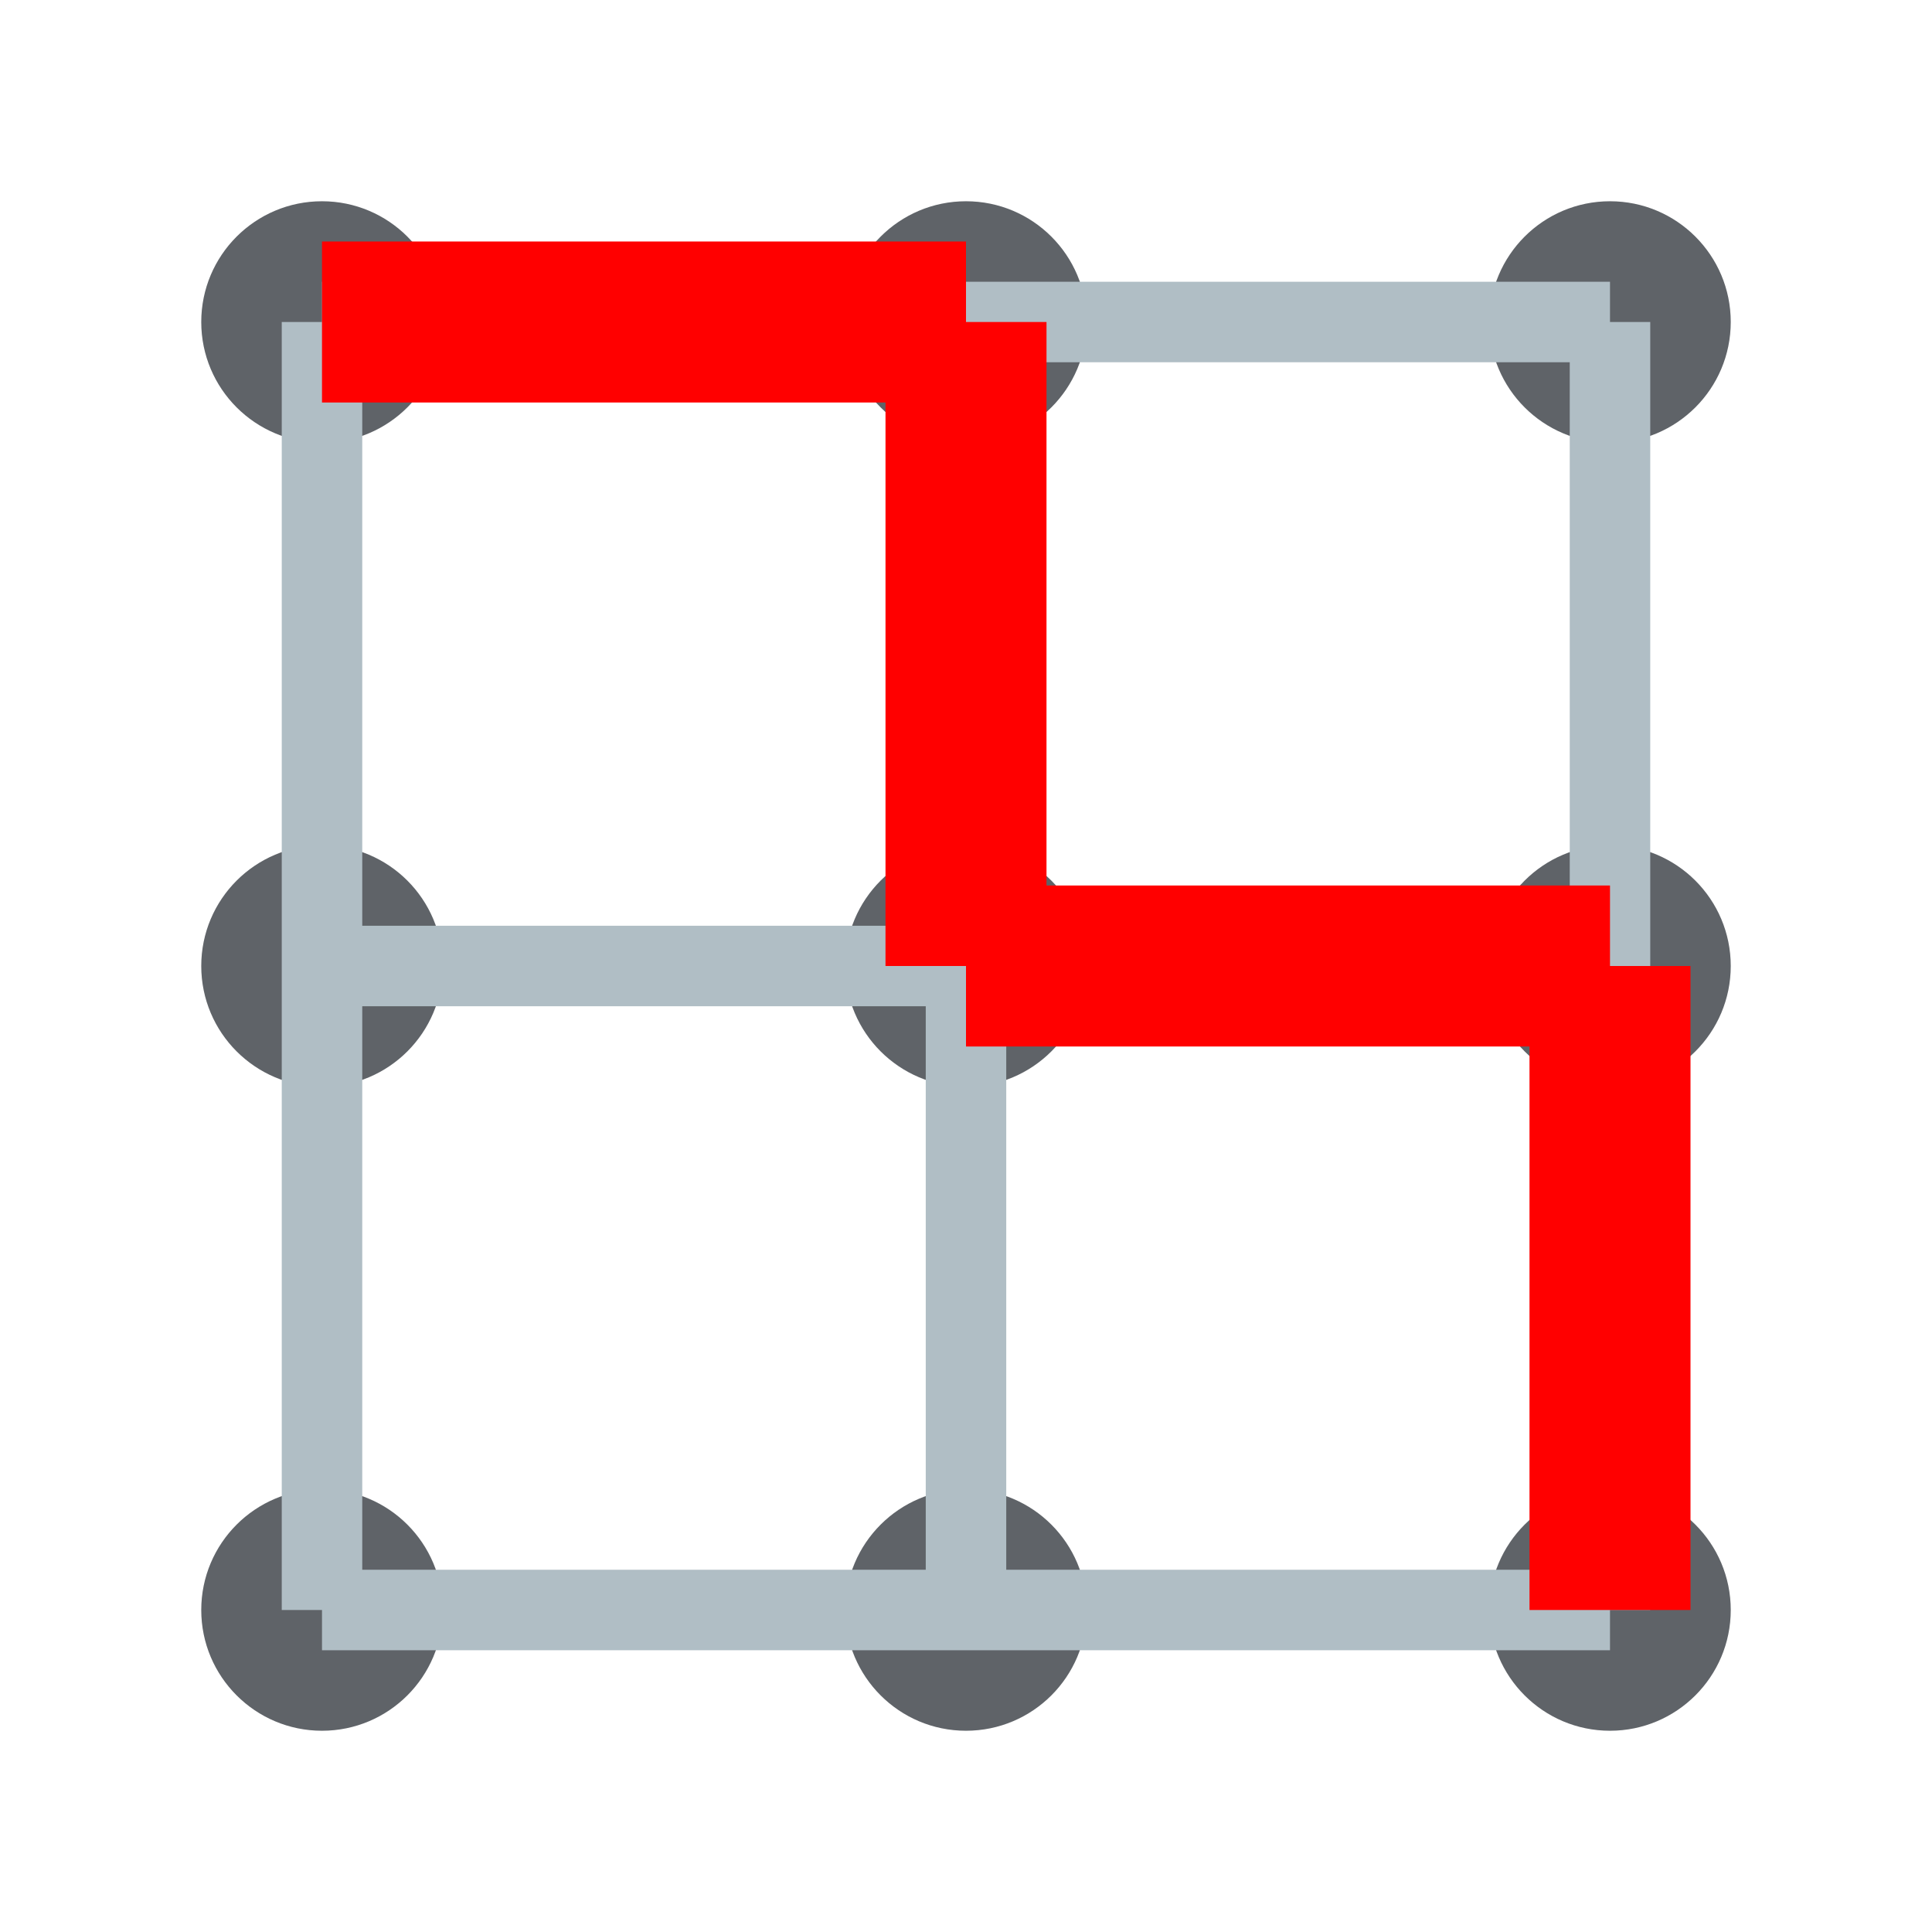<svg xmlns="http://www.w3.org/2000/svg" height="24px" viewBox="0 0 24 24" width="24px" fill="#5f6368">
    <!-- Nodes -->
    <circle cx="4" cy="4" r="1.5" fill="#5f6368"/>
    <circle cx="12" cy="4" r="1.5" fill="#5f6368"/>
    <circle cx="20" cy="4" r="1.5" fill="#5f6368"/>
    <circle cx="4" cy="12" r="1.5" fill="#5f6368"/>
    <circle cx="12" cy="12" r="1.5" fill="#5f6368"/>
    <circle cx="20" cy="12" r="1.5" fill="#5f6368"/>
    <circle cx="4" cy="20" r="1.5" fill="#5f6368"/>
    <circle cx="12" cy="20" r="1.5" fill="#5f6368"/>
    <circle cx="20" cy="20" r="1.5" fill="#5f6368"/>

    <!-- Edges -->
    <line x1="4" y1="4" x2="12" y2="4" stroke="#b0bec5" stroke-width="1"/>
    <line x1="12" y1="4" x2="20" y2="4" stroke="#b0bec5" stroke-width="1"/>
    <line x1="4" y1="4" x2="4" y2="12" stroke="#b0bec5" stroke-width="1"/>
    <line x1="12" y1="4" x2="12" y2="12" stroke="#b0bec5" stroke-width="1"/>
    <line x1="20" y1="4" x2="20" y2="12" stroke="#b0bec5" stroke-width="1"/>
    <line x1="4" y1="12" x2="12" y2="12" stroke="#b0bec5" stroke-width="1"/>
    <line x1="12" y1="12" x2="20" y2="12" stroke="#b0bec5" stroke-width="1"/>
    <line x1="4" y1="12" x2="4" y2="20" stroke="#b0bec5" stroke-width="1"/>
    <line x1="12" y1="12" x2="12" y2="20" stroke="#b0bec5" stroke-width="1"/>
    <line x1="20" y1="12" x2="20" y2="20" stroke="#b0bec5" stroke-width="1"/>
    <line x1="4" y1="20" x2="12" y2="20" stroke="#b0bec5" stroke-width="1"/>
    <line x1="12" y1="20" x2="20" y2="20" stroke="#b0bec5" stroke-width="1"/>

    <!-- Traversal Path -->
    <line x1="4" y1="4" x2="12" y2="4" stroke="#ff0000" stroke-width="2"/>
    <line x1="12" y1="4" x2="12" y2="12" stroke="#ff0000" stroke-width="2"/>
    <line x1="12" y1="12" x2="20" y2="12" stroke="#ff0000" stroke-width="2"/>
    <line x1="20" y1="12" x2="20" y2="20" stroke="#ff0000" stroke-width="2"/>
</svg>